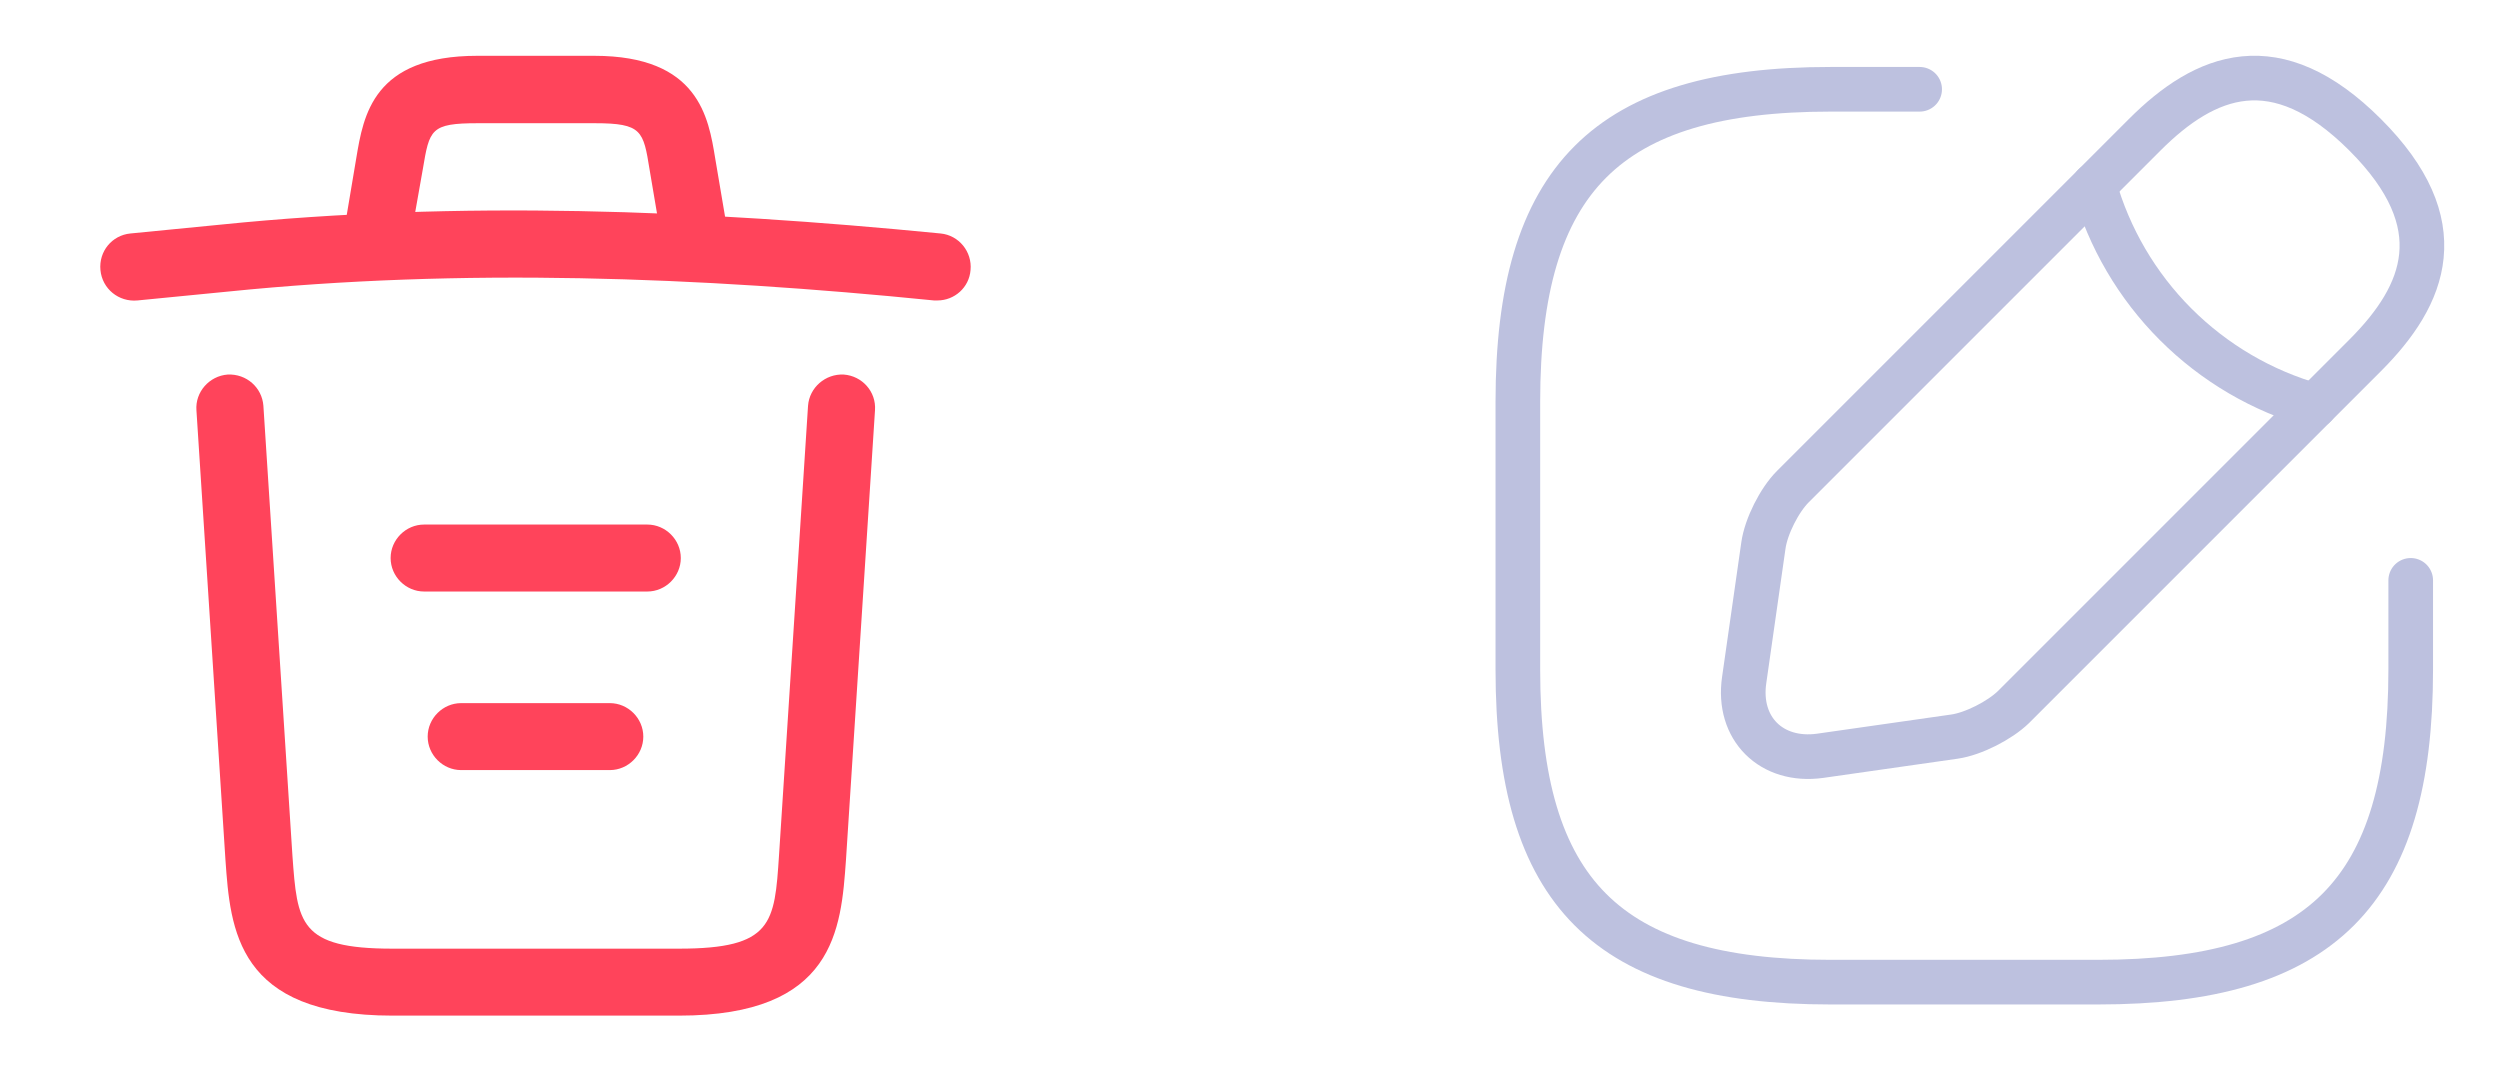 <svg width="56" height="24" viewBox="0 0 56 24" fill="none" xmlns="http://www.w3.org/2000/svg">
<g clip-path="url(#clip0_37_34156)">
<path d="M21 6.73C20.98 6.73 20.95 6.73 20.92 6.73C15.63 6.2 10.35 6 5.12 6.53L3.08 6.73C2.66 6.77 2.29 6.47 2.25 6.05C2.21 5.63 2.51 5.27 2.92 5.23L4.96 5.03C10.28 4.49 15.67 4.7 21.07 5.23C21.48 5.27 21.78 5.64 21.74 6.05C21.71 6.44 21.38 6.73 21 6.73Z" fill="#FF445B"/>
<path d="M8.501 5.72C8.461 5.72 8.421 5.72 8.371 5.71C7.971 5.64 7.691 5.25 7.761 4.85L7.981 3.54C8.141 2.58 8.361 1.25 10.691 1.25H13.311C15.651 1.25 15.871 2.63 16.021 3.55L16.241 4.85C16.311 5.26 16.031 5.65 15.631 5.71C15.221 5.78 14.831 5.5 14.771 5.1L14.551 3.8C14.411 2.93 14.381 2.76 13.321 2.76H10.701C9.641 2.76 9.621 2.9 9.471 3.79L9.241 5.09C9.181 5.46 8.861 5.72 8.501 5.72Z" fill="#FF445B"/>
<path d="M15.21 22.75H8.79C5.3 22.75 5.16 20.82 5.05 19.26L4.4 9.19C4.37 8.78 4.69 8.42 5.1 8.39C5.52 8.37 5.87 8.68 5.9 9.09L6.55 19.16C6.66 20.68 6.7 21.25 8.79 21.25H15.21C17.31 21.25 17.35 20.68 17.45 19.16L18.1 9.09C18.13 8.68 18.49 8.37 18.9 8.39C19.31 8.42 19.63 8.77 19.6 9.19L18.95 19.26C18.84 20.82 18.7 22.75 15.21 22.75Z" fill="#FF445B"/>
<path d="M13.66 17.25H10.33C9.92 17.25 9.58 16.91 9.58 16.5C9.58 16.09 9.92 15.75 10.33 15.75H13.66C14.07 15.75 14.41 16.09 14.41 16.5C14.41 16.91 14.07 17.25 13.66 17.25Z" fill="#FF445B"/>
<path d="M14.5 13.25H9.5C9.09 13.25 8.75 12.91 8.75 12.5C8.75 12.09 9.09 11.75 9.5 11.75H14.5C14.91 11.75 15.25 12.09 15.25 12.5C15.25 12.91 14.91 13.25 14.5 13.25Z" fill="#FF445B"/>
</g>
<path d="M43 2H41C36 2 34 4 34 9V15C34 20 36 22 41 22H47C52 22 54 20 54 15V13" stroke="#BDC1DF" stroke-linecap="round" stroke-linejoin="round"/>
<path d="M48.04 3.02L40.16 10.9C39.86 11.2 39.56 11.79 39.5 12.22L39.07 15.23C38.91 16.32 39.68 17.08 40.77 16.93L43.78 16.5C44.2 16.44 44.79 16.14 45.1 15.84L52.98 7.96C54.34 6.6 54.98 5.02 52.98 3.02C50.98 1.02 49.4 1.66 48.04 3.02V3.02Z" stroke="#BDC1DF" stroke-miterlimit="10" stroke-linecap="round" stroke-linejoin="round"/>
<path d="M46.91 4.15C47.242 5.328 47.87 6.4 48.735 7.265C49.6 8.13 50.673 8.759 51.85 9.09" stroke="#BDC1DF" stroke-miterlimit="10" stroke-linecap="round" stroke-linejoin="round"/>
<defs>
<clipPath id="clip0_37_34156">
<rect width="24" height="24" fill="white"/>
</clipPath>
</defs>
</svg>
